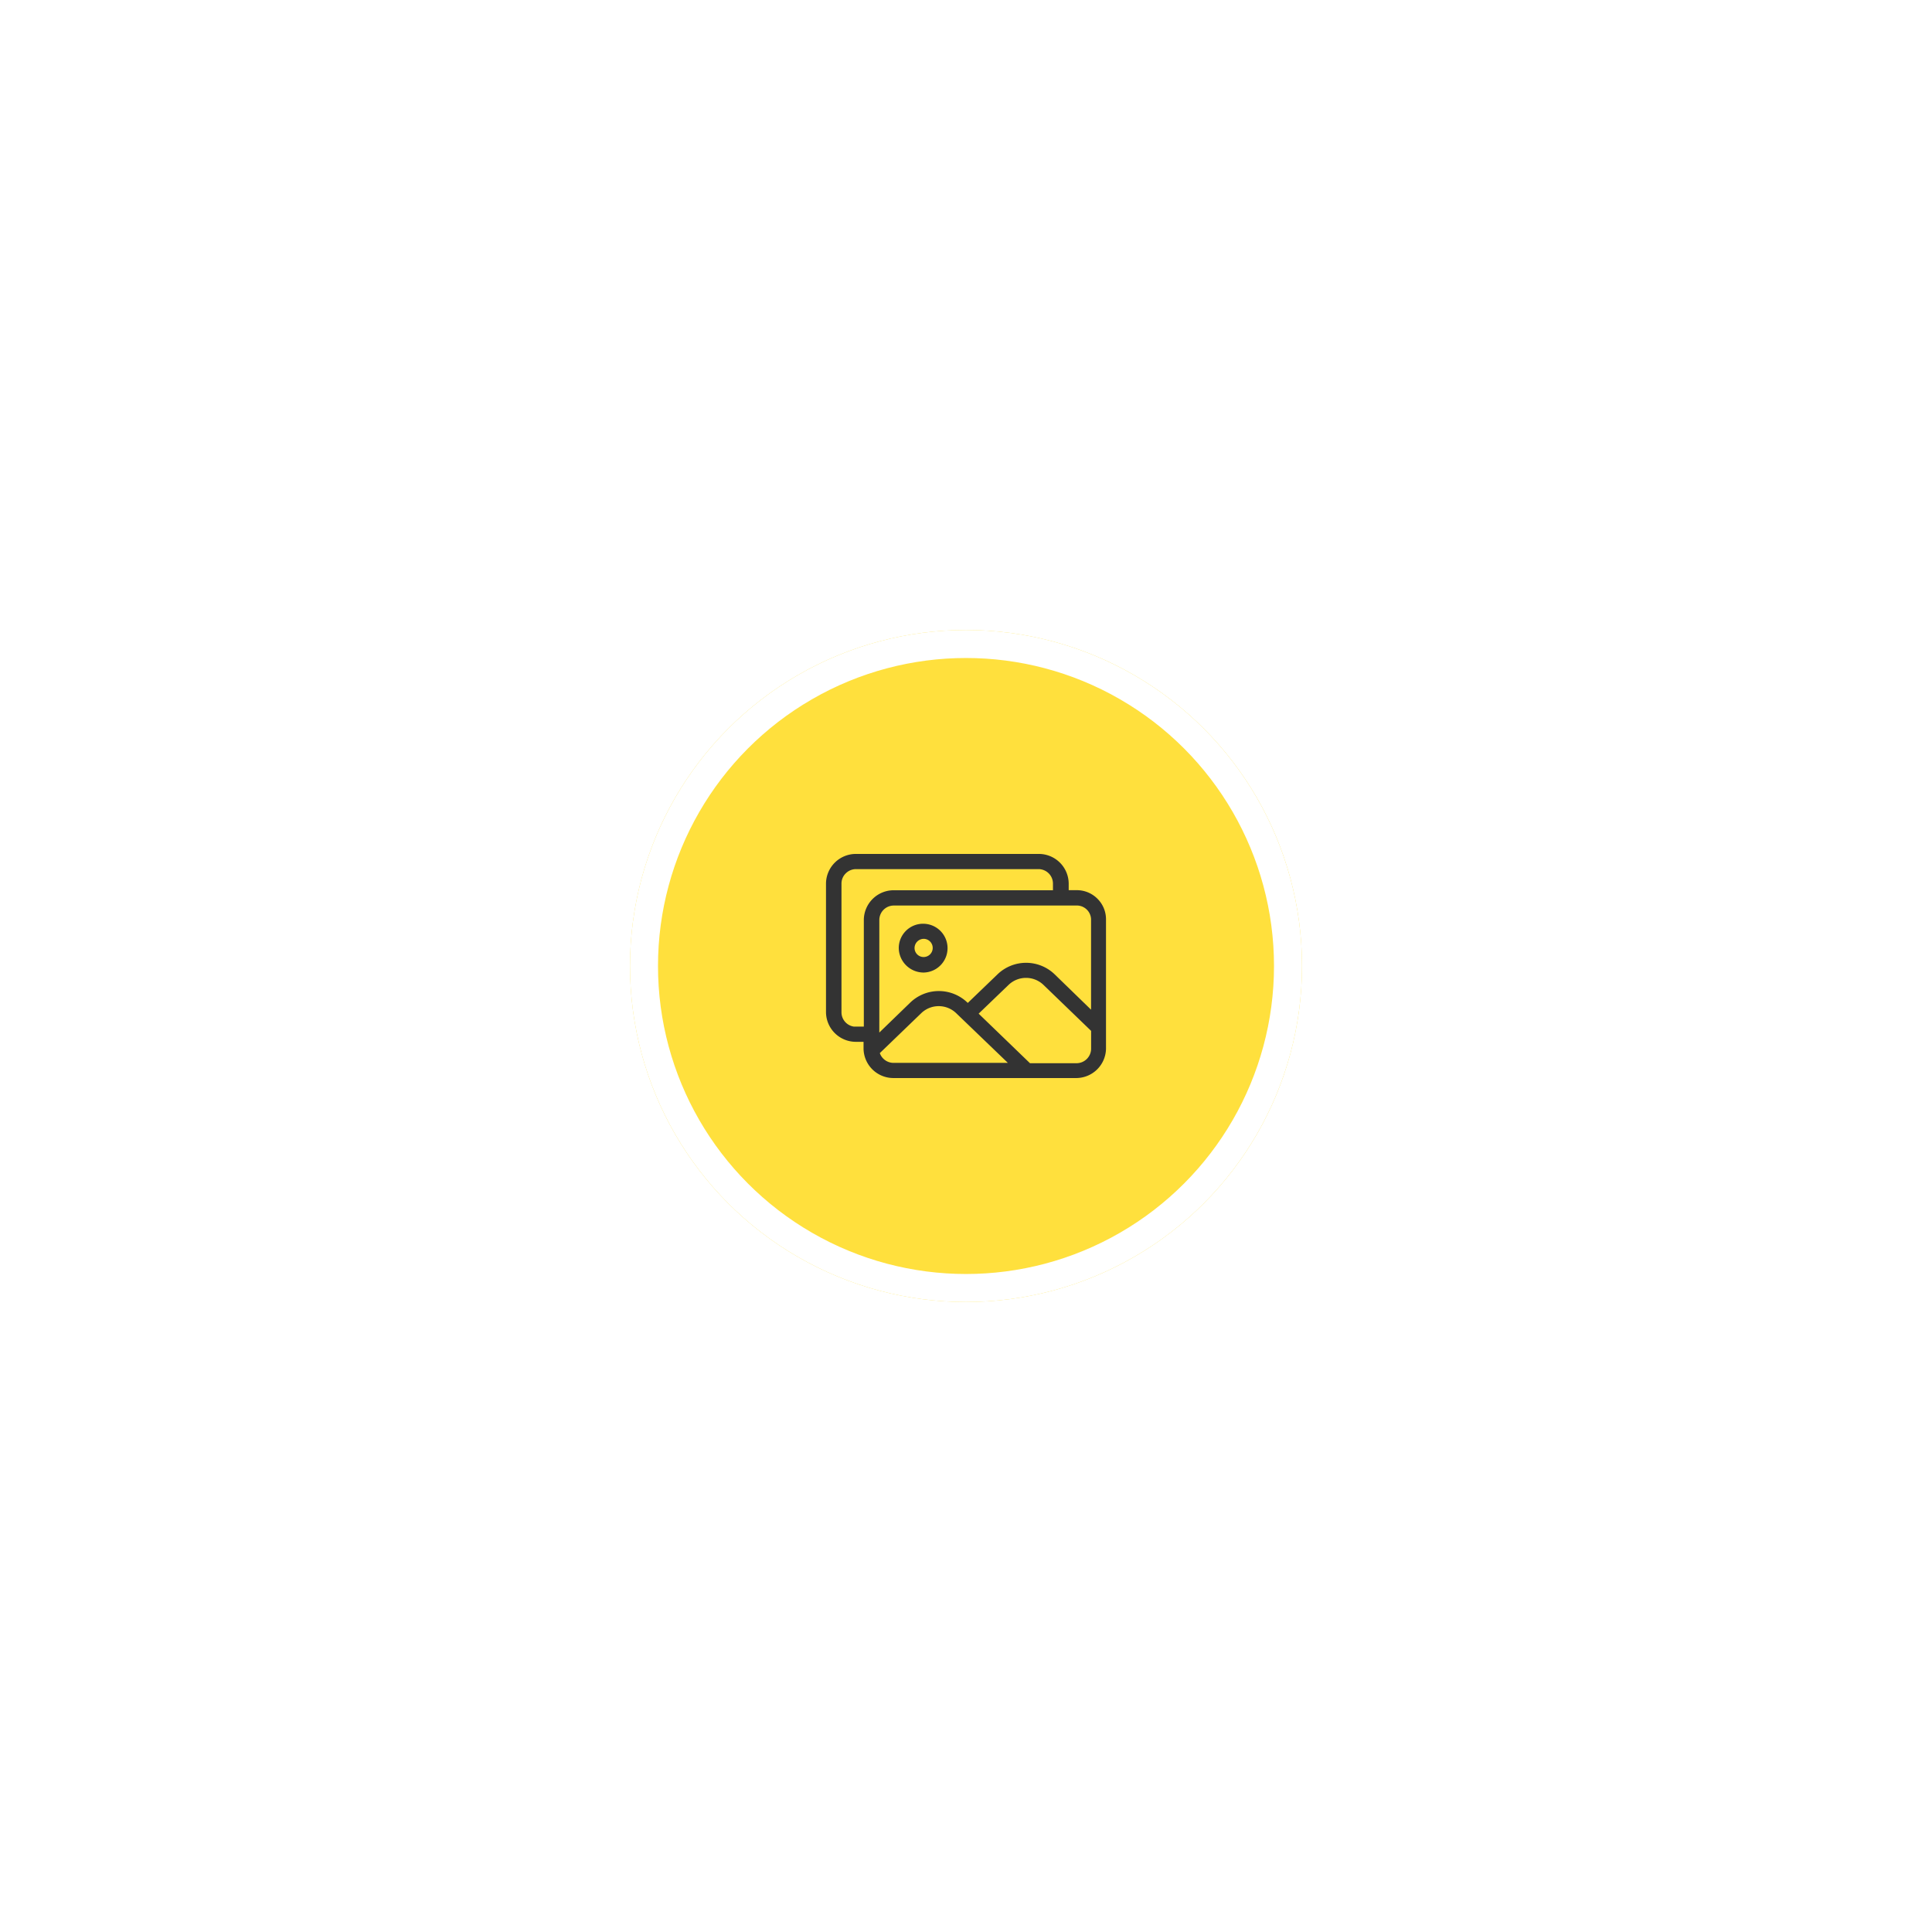 <svg xmlns="http://www.w3.org/2000/svg" xmlns:xlink="http://www.w3.org/1999/xlink" width="138" height="138" viewBox="0 0 138 138"><defs><style>.a{fill:#ffe03d;stroke:#fff;stroke-width:2px;}.b{fill:none;}.c{fill:#333;}.d{stroke:none;}.e{filter:url(#a);}</style><filter id="a" x="0" y="0" width="138" height="138" filterUnits="userSpaceOnUse"><feOffset input="SourceAlpha"/><feGaussianBlur stdDeviation="15" result="b"/><feFlood flood-color="#5c5c5c" flood-opacity="0.102"/><feComposite operator="in" in2="b"/><feComposite in="SourceGraphic"/></filter></defs><g transform="translate(-338 -239)"><g class="e" transform="matrix(1, 0, 0, 1, 338, 239)"><g class="a" transform="translate(45 45)"><circle class="d" cx="24" cy="24" r="24"/><circle class="b" cx="24" cy="24" r="23"/></g></g><g transform="translate(-6399 -11799)"><rect class="b" width="24" height="24" transform="translate(6794 12095)"/><g transform="translate(6480.552 11617.427)"><path class="c" d="M334.858,484.79a2.071,2.071,0,0,0-1.469-.633h-.606v-.5a2.134,2.134,0,0,0-2.132-2.089H317.582a2.135,2.135,0,0,0-2.134,2.092V492.9a2.135,2.135,0,0,0,2.132,2.089h.55v.5a2.132,2.132,0,0,0,2.131,2.087h13.053a2.134,2.134,0,0,0,2.134-2.091V486.27A2.062,2.062,0,0,0,334.858,484.79Zm-1.526,11.726h-3.315l-3.666-3.539,2.134-2.051a1.8,1.8,0,0,1,2.5,0l3.4,3.281v1.3A1.045,1.045,0,0,1,333.332,496.517ZM319.257,486.27a1.035,1.035,0,0,1,1.043-1.016h13.011a1.019,1.019,0,0,1,1.07.963v6.476l-2.617-2.541a2.94,2.94,0,0,0-4.048,0l-2.141,2.059-.043-.042a2.942,2.942,0,0,0-4.048,0l-2.228,2.158Zm-1.662-3.617h13.031a1.035,1.035,0,0,1,1.033,1.016v.493H320.284a2.136,2.136,0,0,0-2.134,2.092V493.9h-.721v0a1.033,1.033,0,0,1-.875-1v-9.23a1.014,1.014,0,0,1,.315-.723A1.033,1.033,0,0,1,317.595,482.653Zm1.7,13.139,2.954-2.847a1.8,1.8,0,0,1,2.5,0l3.69,3.548h-8.146A1.042,1.042,0,0,1,319.291,495.792Z"/><path class="c" d="M322.541,490.16h0a1.743,1.743,0,0,0-.058-3.485h-.056a1.738,1.738,0,0,0-1.687,1.746,1.776,1.776,0,0,0,1.771,1.739Zm.624-1.739a.65.65,0,0,1-.648.631H322.5a.646.646,0,0,1-.632-.648.661.661,0,0,1,.663-.651h.007A.65.65,0,0,1,323.165,488.421Z" transform="translate(-0.095 -0.12)"/></g></g></g></svg>